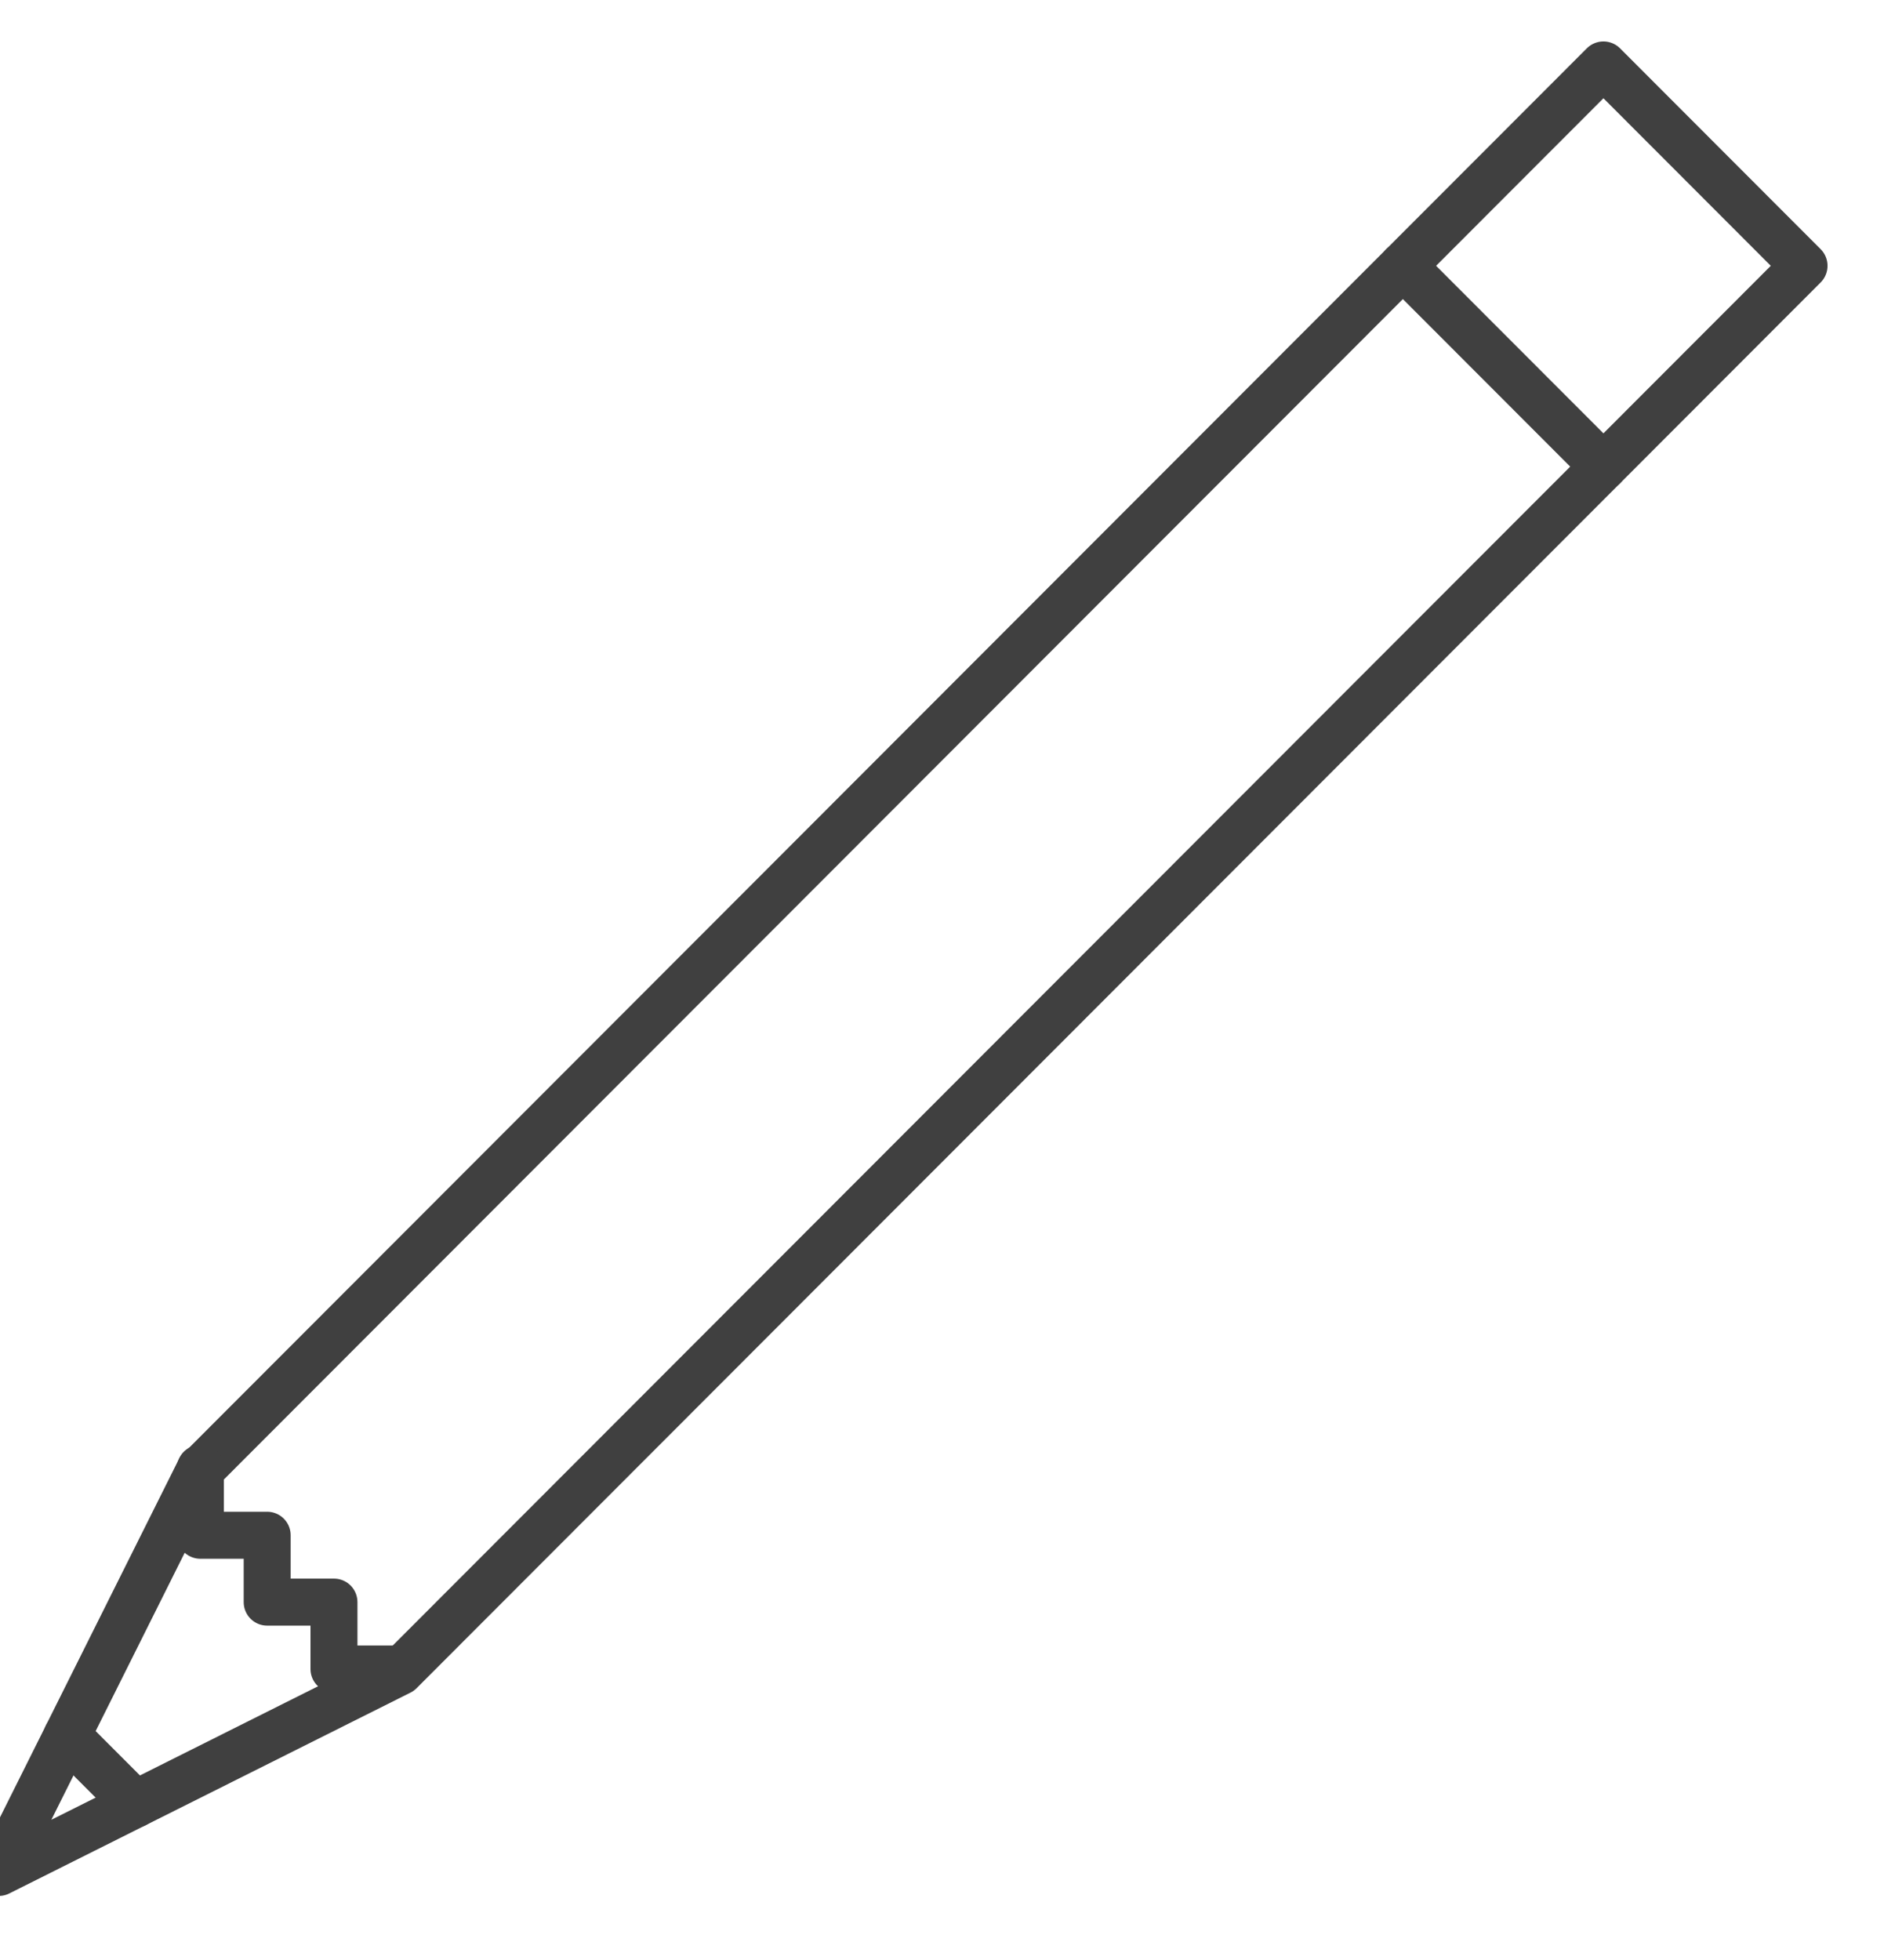 <?xml version="1.0" encoding="UTF-8" standalone="no"?>
<!DOCTYPE svg PUBLIC "-//W3C//DTD SVG 1.1//EN" "http://www.w3.org/Graphics/SVG/1.1/DTD/svg11.dtd">
<svg width="100%" height="100%" viewBox="0 0 25 26" version="1.1" xmlns="http://www.w3.org/2000/svg" xmlns:xlink="http://www.w3.org/1999/xlink" xml:space="preserve" style="fill-rule:evenodd;clip-rule:evenodd;stroke-linecap:round;stroke-linejoin:round;stroke-miterlimit:1.5;">
    <g transform="matrix(1,0,0,1,-305,-137)">
        <g transform="matrix(0.281,0,0,0.222,-270.078,0)">
            <g id="pencil" transform="matrix(0.296,0,0,0.375,2027.54,441)">
                <g transform="matrix(1,0,0,1,-1.36424e-12,-448)">
                    <path d="M64,1216L96,1152L320,928L352,960L128,1184L64,1216Z" style="fill:none;stroke:rgb(64,64,64);stroke-width:7.5px;"/>
                </g>
                <g transform="matrix(-0.333,0,0,-0.333,256,991.333)">
                    <path d="M384,768L416,768L416,800L448,800L448,832L480,832L480,864" style="fill:none;stroke:rgb(64,64,64);stroke-width:22.5px;"/>
                </g>
                <g transform="matrix(1,0,0,1,-6.82121e-13,-448)">
                    <path d="M74.889,1194.22L85.778,1205.11" style="fill:none;stroke:rgb(64,64,64);stroke-width:7.5px;"/>
                </g>
                <g transform="matrix(1,0,0,1,-6.82121e-13,-448)">
                    <path d="M288,960L320,992" style="fill:none;stroke:rgb(64,64,64);stroke-width:7.5px;"/>
                </g>
            </g>
        </g>
    </g>
</svg>
